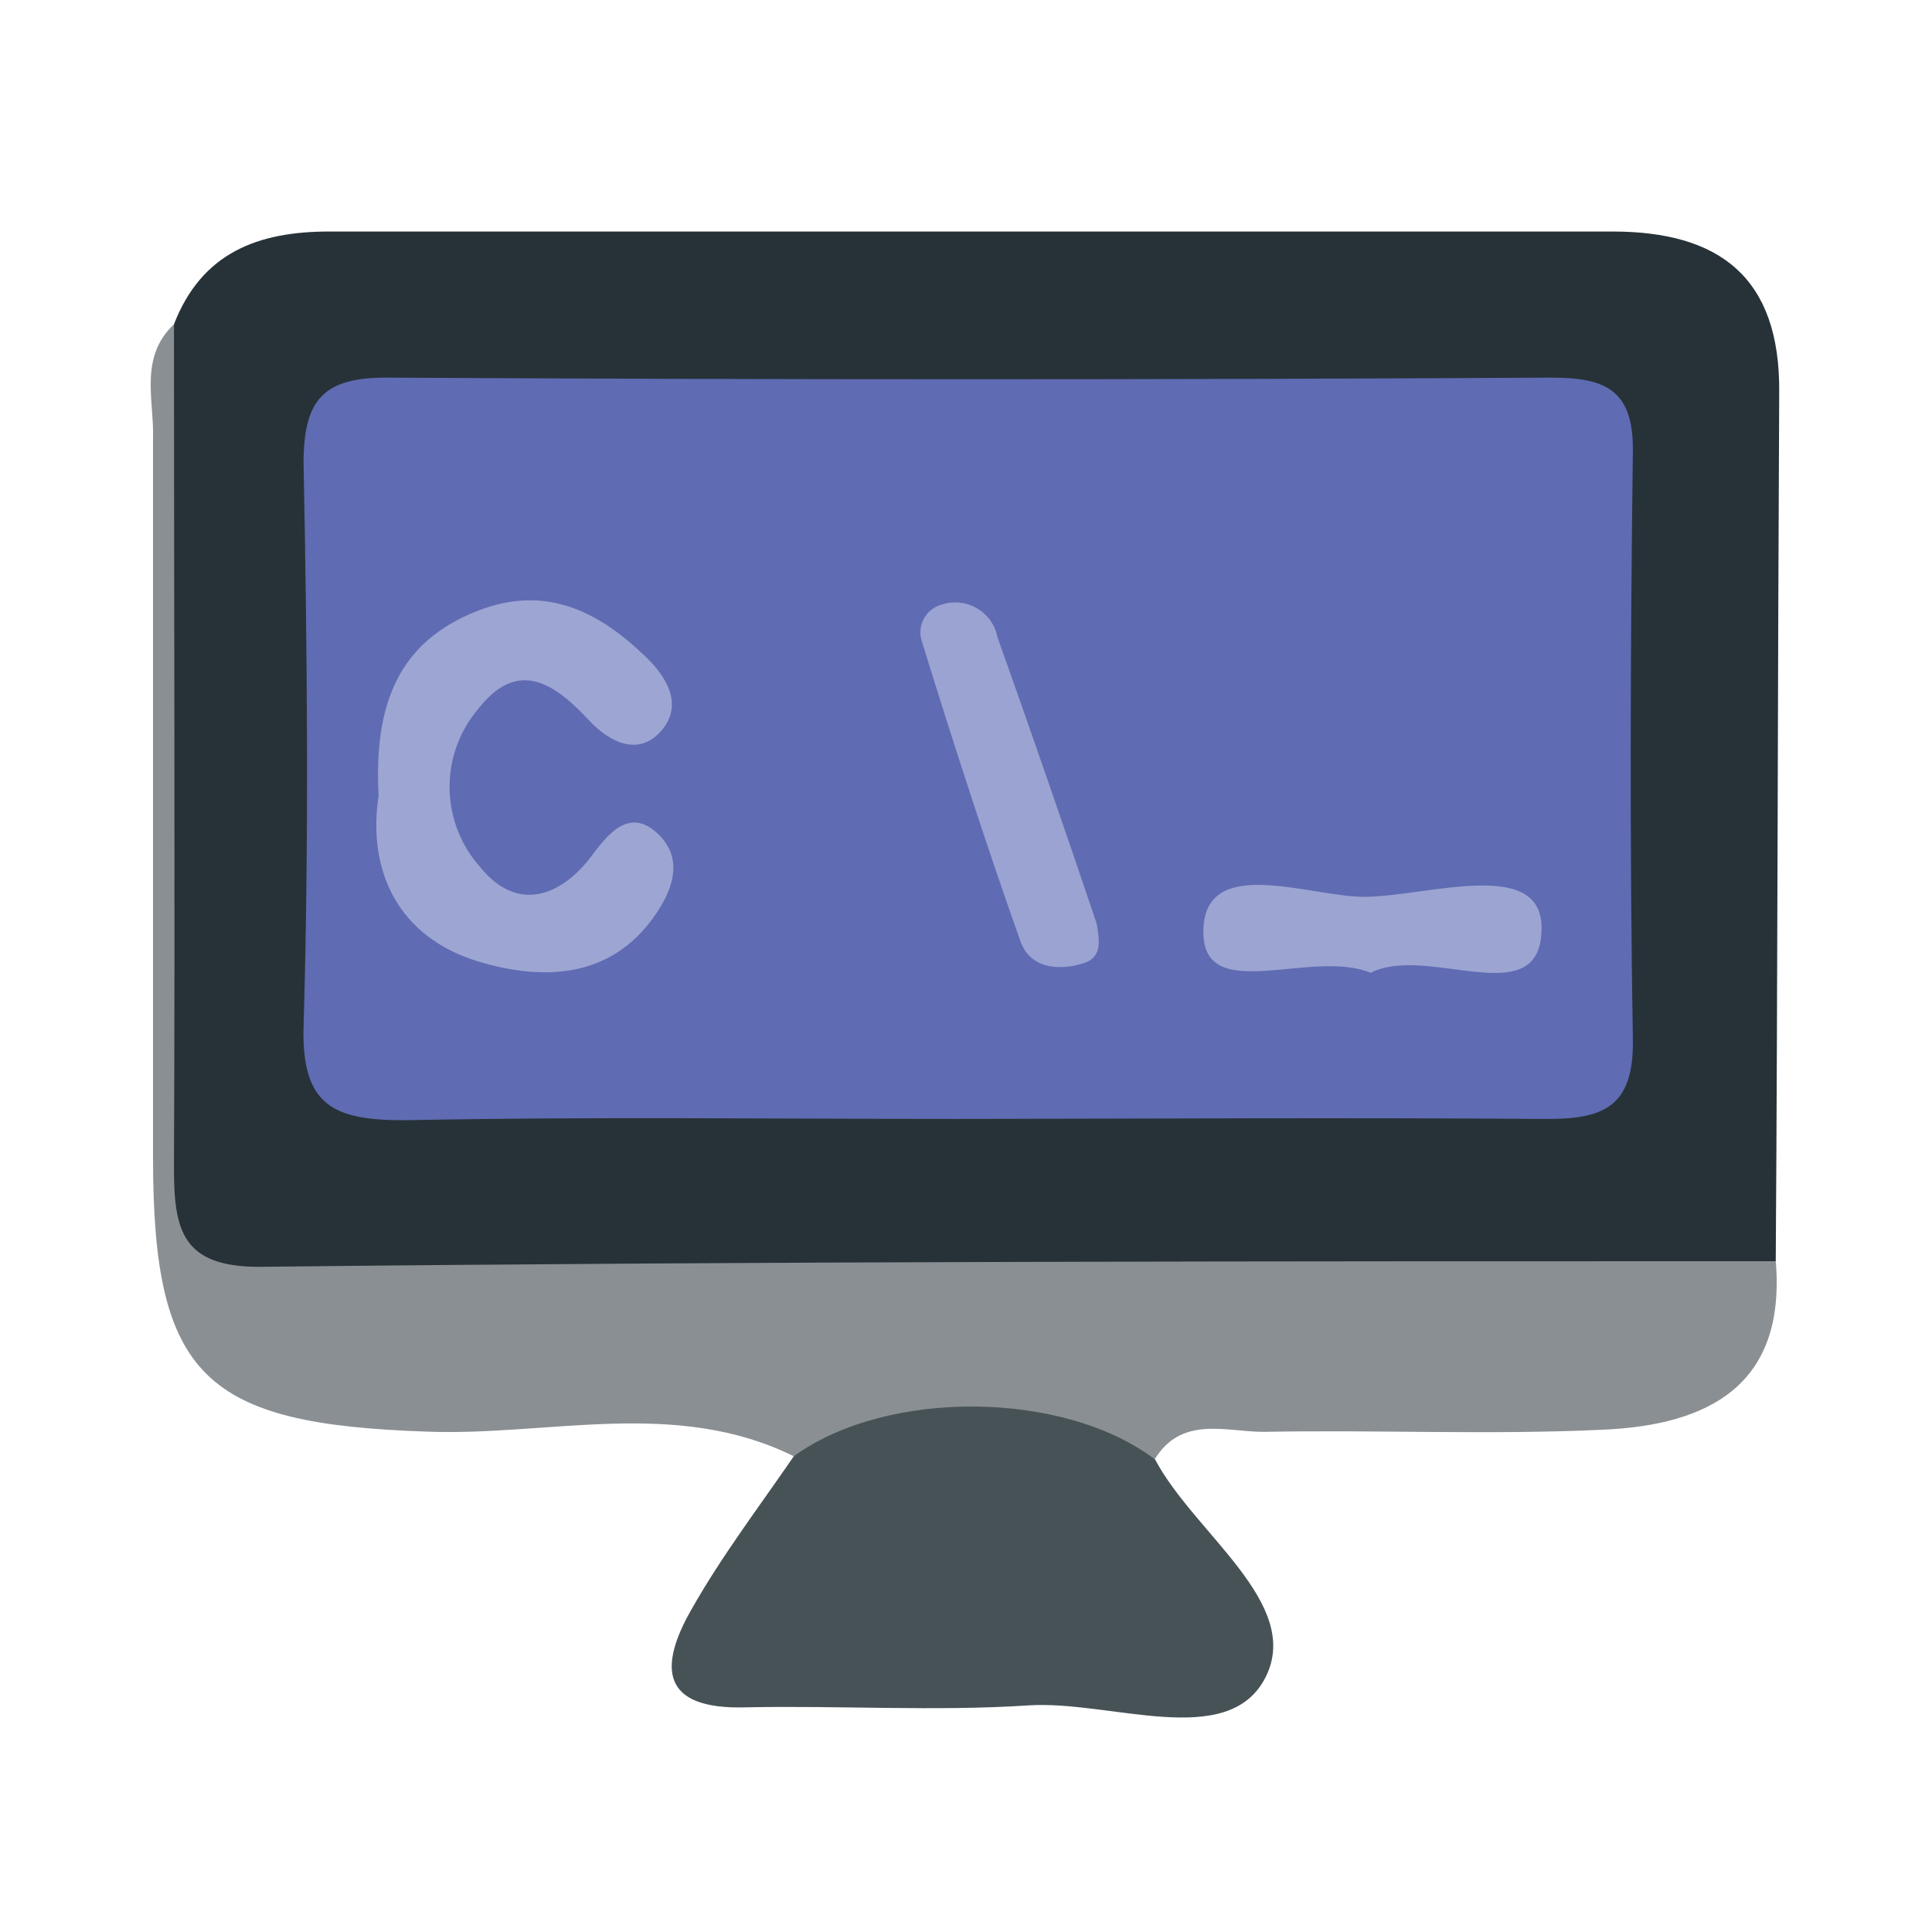 <svg width="24" height="24" viewBox="0 0 24 24" fill="none" xmlns="http://www.w3.org/2000/svg">
<path d="M2.161 4.028C2.506 3.139 3.203 2.876 4.089 2.876C9.404 2.876 14.717 2.876 20.03 2.876C21.35 2.876 22.114 3.435 22.102 4.871C22.083 8.471 22.083 12.061 22.059 15.667C21.524 16.155 20.858 16.155 20.198 16.159C14.835 16.159 9.473 16.183 4.111 16.159C2.204 16.159 2.079 15.994 2.097 14.056C2.124 10.701 2.005 7.365 2.161 4.028Z" fill="#273238"/>
<path d="M2.161 4.028C2.161 7.524 2.176 11.019 2.161 14.515C2.161 15.285 2.268 15.737 3.218 15.737C9.494 15.667 15.777 15.667 22.059 15.667C22.19 17.219 21.209 17.702 19.92 17.76C18.514 17.827 17.106 17.76 15.697 17.787C15.227 17.787 14.668 17.576 14.334 18.145C12.859 17.852 11.343 17.833 9.861 18.09C8.385 17.363 6.821 17.842 5.302 17.784C2.552 17.692 1.904 17.112 1.901 14.399C1.901 11.416 1.901 8.437 1.901 5.455C1.917 4.972 1.724 4.441 2.161 4.028Z" fill="#8A8F93"/>
<path d="M9.861 18.09C11.019 17.249 13.222 17.271 14.35 18.132C14.836 19.049 16.183 19.917 15.722 20.834C15.26 21.75 13.797 21.118 12.776 21.185C11.612 21.261 10.439 21.185 9.271 21.209C8.196 21.243 8.184 20.699 8.593 19.987C8.963 19.333 9.427 18.722 9.861 18.09Z" fill="#475257"/>
<path d="M11.878 13.9C9.595 13.9 7.313 13.87 5.03 13.916C4.162 13.916 3.744 13.751 3.771 12.755C3.839 10.423 3.817 8.086 3.771 5.754C3.771 4.969 4.013 4.685 4.816 4.691C9.634 4.718 14.454 4.718 19.275 4.691C19.957 4.691 20.293 4.853 20.284 5.608C20.253 8.052 20.244 10.478 20.284 12.914C20.299 13.775 19.892 13.907 19.171 13.9C16.748 13.882 14.313 13.897 11.878 13.9Z" fill="#5F6BB2"/>
<path d="M4.703 9.886C4.645 8.782 4.926 7.976 5.941 7.585C6.769 7.264 7.423 7.585 8.006 8.144C8.278 8.397 8.495 8.755 8.217 9.076C7.939 9.397 7.582 9.232 7.316 8.947C6.894 8.495 6.436 8.168 5.938 8.81C5.704 9.086 5.579 9.438 5.585 9.8C5.591 10.162 5.728 10.509 5.971 10.778C6.424 11.334 6.968 11.148 7.362 10.616C7.6 10.292 7.863 10.032 8.205 10.39C8.489 10.695 8.349 11.062 8.141 11.364C7.582 12.177 6.717 12.177 5.944 11.945C4.948 11.643 4.56 10.82 4.703 9.886Z" fill="#9DA5D3"/>
<path d="M13.623 11.471C13.659 11.679 13.699 11.896 13.451 11.969C13.146 12.061 12.797 12.03 12.678 11.697C12.244 10.475 11.841 9.226 11.456 7.982C11.439 7.936 11.431 7.886 11.434 7.836C11.436 7.787 11.449 7.738 11.472 7.694C11.494 7.65 11.525 7.611 11.564 7.579C11.602 7.548 11.647 7.525 11.694 7.511C11.767 7.487 11.843 7.478 11.919 7.486C11.995 7.493 12.068 7.517 12.134 7.555C12.2 7.593 12.257 7.645 12.302 7.707C12.346 7.769 12.376 7.84 12.391 7.915C12.813 9.097 13.222 10.286 13.623 11.471Z" fill="#9BA3D2"/>
<path d="M17.026 12.085C16.305 11.78 14.961 12.486 14.949 11.594C14.93 10.601 16.247 11.135 16.938 11.141C17.711 11.141 19.15 10.64 19.15 11.526C19.15 12.611 17.738 11.719 17.026 12.085Z" fill="#9CA4D2"/>
</svg>
